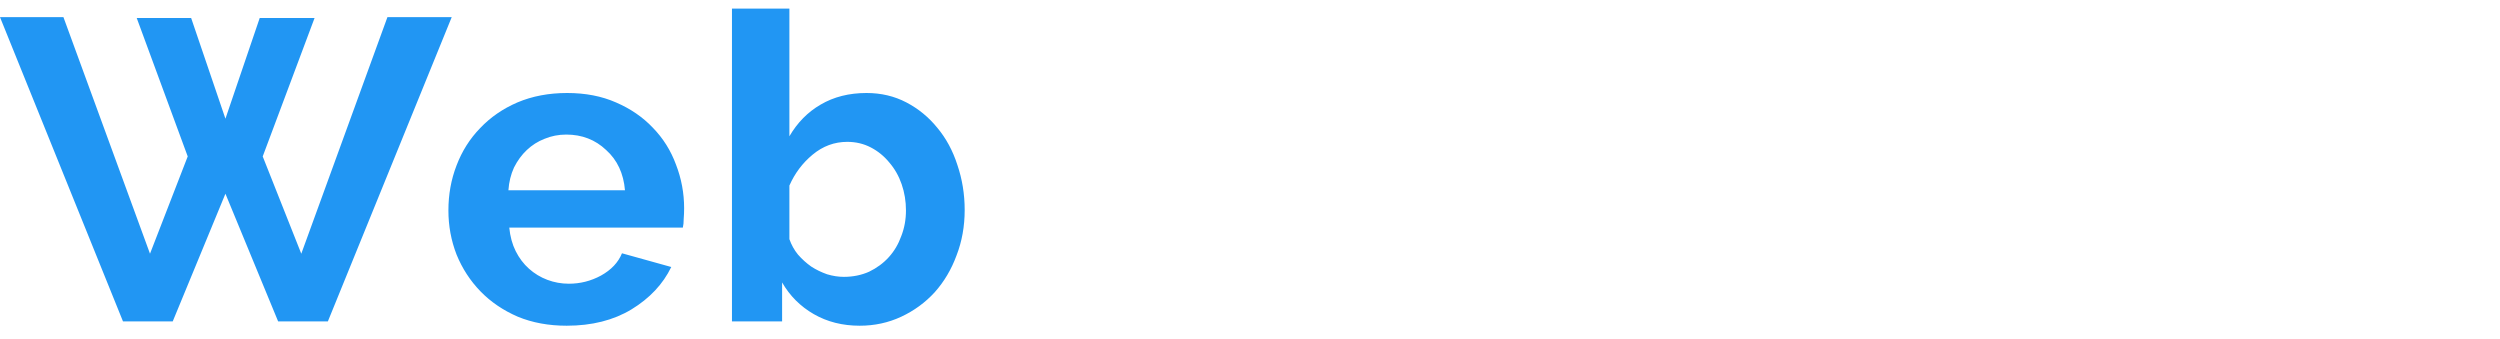 <svg width="140" height="19" viewBox="0 0 140 19" fill="none" xmlns="http://www.w3.org/2000/svg">
<path d="M7.656 1.008H10.704L12.624 6.648L14.544 1.008H17.616L14.712 8.76L16.872 14.208L21.696 0.96H25.296L18.36 18H15.576L12.624 10.848L9.672 18H6.888L0 0.96H3.552L8.4 14.208L10.512 8.76L7.656 1.008ZM31.735 18.24C30.727 18.24 29.815 18.072 28.999 17.736C28.183 17.384 27.487 16.912 26.911 16.32C26.335 15.728 25.887 15.04 25.567 14.256C25.263 13.472 25.111 12.648 25.111 11.784C25.111 10.888 25.263 10.048 25.567 9.264C25.871 8.464 26.311 7.768 26.887 7.176C27.463 6.568 28.159 6.088 28.975 5.736C29.807 5.384 30.735 5.208 31.759 5.208C32.783 5.208 33.695 5.384 34.495 5.736C35.311 6.088 35.999 6.56 36.559 7.152C37.135 7.744 37.567 8.432 37.855 9.216C38.159 10 38.311 10.816 38.311 11.664C38.311 11.872 38.303 12.072 38.287 12.264C38.287 12.456 38.271 12.616 38.239 12.744H28.519C28.567 13.24 28.687 13.68 28.879 14.064C29.071 14.448 29.319 14.776 29.623 15.048C29.927 15.32 30.271 15.528 30.655 15.672C31.039 15.816 31.439 15.888 31.855 15.888C32.495 15.888 33.095 15.736 33.655 15.432C34.231 15.112 34.623 14.696 34.831 14.184L37.591 14.952C37.127 15.912 36.383 16.704 35.359 17.328C34.351 17.936 33.143 18.24 31.735 18.24ZM34.999 10.656C34.919 9.712 34.567 8.96 33.943 8.4C33.335 7.824 32.591 7.536 31.711 7.536C31.279 7.536 30.871 7.616 30.487 7.776C30.119 7.92 29.791 8.128 29.503 8.4C29.215 8.672 28.975 9 28.783 9.384C28.607 9.768 28.503 10.192 28.471 10.656H34.999ZM48.142 18.24C47.182 18.24 46.326 18.024 45.574 17.592C44.822 17.16 44.23 16.568 43.798 15.816V18H40.99V0.48H44.206V7.632C44.654 6.864 45.238 6.272 45.958 5.856C46.694 5.424 47.55 5.208 48.526 5.208C49.342 5.208 50.086 5.384 50.758 5.736C51.43 6.088 52.006 6.56 52.486 7.152C52.982 7.744 53.358 8.44 53.614 9.24C53.886 10.04 54.022 10.88 54.022 11.76C54.022 12.672 53.87 13.52 53.566 14.304C53.278 15.088 52.87 15.776 52.342 16.368C51.814 16.944 51.19 17.4 50.47 17.736C49.75 18.072 48.974 18.24 48.142 18.24ZM47.254 15.504C47.766 15.504 48.238 15.408 48.67 15.216C49.102 15.008 49.47 14.736 49.774 14.4C50.078 14.064 50.31 13.672 50.47 13.224C50.646 12.776 50.734 12.296 50.734 11.784C50.734 11.272 50.654 10.784 50.494 10.32C50.334 9.856 50.102 9.448 49.798 9.096C49.51 8.744 49.166 8.464 48.766 8.256C48.366 8.048 47.926 7.944 47.446 7.944C46.726 7.944 46.078 8.184 45.502 8.664C44.942 9.128 44.51 9.704 44.206 10.392V13.392C44.318 13.712 44.478 14 44.686 14.256C44.91 14.512 45.158 14.736 45.43 14.928C45.702 15.104 45.998 15.248 46.318 15.36C46.638 15.456 46.95 15.504 47.254 15.504Z" fill="#2196F3"/>
<path d="M73.871 5.424C73.758 5.312 73.55 5.16 73.246 4.968C72.959 4.776 72.599 4.592 72.166 4.416C71.751 4.224 71.294 4.064 70.799 3.936C70.302 3.808 69.799 3.744 69.287 3.744C68.374 3.744 67.695 3.912 67.246 4.248C66.799 4.584 66.575 5.056 66.575 5.664C66.575 6.016 66.654 6.312 66.814 6.552C66.99 6.776 67.239 6.976 67.558 7.152C67.879 7.328 68.278 7.488 68.758 7.632C69.254 7.776 69.823 7.928 70.463 8.088C71.294 8.312 72.046 8.552 72.719 8.808C73.406 9.064 73.983 9.384 74.447 9.768C74.927 10.152 75.294 10.616 75.55 11.16C75.806 11.688 75.934 12.344 75.934 13.128C75.934 14.04 75.758 14.824 75.406 15.48C75.07 16.12 74.606 16.64 74.014 17.04C73.439 17.44 72.766 17.736 71.999 17.928C71.246 18.104 70.454 18.192 69.623 18.192C68.343 18.192 67.079 18 65.831 17.616C64.582 17.232 63.462 16.688 62.471 15.984L63.934 13.128C64.079 13.272 64.335 13.464 64.703 13.704C65.087 13.928 65.534 14.16 66.046 14.4C66.558 14.624 67.126 14.816 67.751 14.976C68.374 15.136 69.014 15.216 69.671 15.216C71.495 15.216 72.406 14.632 72.406 13.464C72.406 13.096 72.302 12.784 72.094 12.528C71.886 12.272 71.591 12.048 71.207 11.856C70.823 11.664 70.359 11.488 69.814 11.328C69.27 11.168 68.662 10.992 67.99 10.8C67.174 10.576 66.463 10.336 65.855 10.08C65.263 9.808 64.766 9.496 64.367 9.144C63.967 8.776 63.663 8.36 63.455 7.896C63.263 7.416 63.166 6.848 63.166 6.192C63.166 5.328 63.327 4.56 63.647 3.888C63.967 3.216 64.406 2.656 64.966 2.208C65.543 1.76 66.207 1.424 66.959 1.2C67.71 0.96 68.519 0.84 69.382 0.84C70.582 0.84 71.686 1.032 72.695 1.416C73.703 1.784 74.582 2.224 75.335 2.736L73.871 5.424ZM86.241 17.352C85.809 17.544 85.281 17.736 84.657 17.928C84.033 18.12 83.377 18.216 82.689 18.216C82.241 18.216 81.817 18.16 81.417 18.048C81.033 17.936 80.689 17.76 80.385 17.52C80.097 17.264 79.865 16.944 79.689 16.56C79.513 16.16 79.425 15.68 79.425 15.12V7.896H77.769V5.424H79.425V1.344H82.641V5.424H85.281V7.896H82.641V14.04C82.641 14.488 82.753 14.808 82.977 15C83.217 15.176 83.505 15.264 83.841 15.264C84.177 15.264 84.505 15.208 84.825 15.096C85.145 14.984 85.401 14.888 85.593 14.808L86.241 17.352ZM92.476 18.24C91.18 18.24 90.196 17.824 89.524 16.992C88.852 16.16 88.516 14.928 88.516 13.296V5.424H91.732V12.6C91.732 14.536 92.428 15.504 93.82 15.504C94.444 15.504 95.044 15.32 95.62 14.952C96.212 14.568 96.692 13.992 97.06 13.224V5.424H100.276V14.304C100.276 14.64 100.332 14.88 100.444 15.024C100.572 15.168 100.772 15.248 101.044 15.264V18C100.724 18.064 100.452 18.104 100.228 18.12C100.02 18.136 99.828 18.144 99.652 18.144C99.076 18.144 98.604 18.016 98.236 17.76C97.884 17.488 97.676 17.12 97.612 16.656L97.54 15.648C96.98 16.512 96.26 17.16 95.38 17.592C94.5 18.024 93.532 18.24 92.476 18.24ZM109.4 18.24C108.536 18.24 107.736 18.072 107 17.736C106.264 17.4 105.632 16.936 105.104 16.344C104.576 15.752 104.16 15.064 103.856 14.28C103.568 13.48 103.424 12.624 103.424 11.712C103.424 10.8 103.56 9.952 103.832 9.168C104.12 8.384 104.512 7.696 105.008 7.104C105.504 6.512 106.096 6.048 106.784 5.712C107.472 5.376 108.224 5.208 109.04 5.208C109.968 5.208 110.8 5.432 111.536 5.88C112.288 6.328 112.872 6.912 113.288 7.632V0.48H116.504V14.304C116.504 14.64 116.56 14.88 116.672 15.024C116.784 15.168 116.976 15.248 117.248 15.264V18C116.688 18.112 116.232 18.168 115.88 18.168C115.304 18.168 114.832 18.024 114.464 17.736C114.096 17.448 113.888 17.072 113.84 16.608L113.768 15.816C113.304 16.616 112.672 17.224 111.872 17.64C111.088 18.04 110.264 18.24 109.4 18.24ZM110.24 15.504C110.544 15.504 110.856 15.456 111.176 15.36C111.496 15.248 111.792 15.096 112.064 14.904C112.336 14.712 112.576 14.488 112.784 14.232C113.008 13.976 113.176 13.696 113.288 13.392V10.392C113.16 10.04 112.976 9.72 112.736 9.432C112.512 9.128 112.248 8.872 111.944 8.664C111.656 8.44 111.344 8.264 111.008 8.136C110.688 8.008 110.368 7.944 110.048 7.944C109.568 7.944 109.12 8.048 108.704 8.256C108.304 8.464 107.96 8.752 107.672 9.12C107.384 9.472 107.16 9.88 107 10.344C106.84 10.808 106.76 11.288 106.76 11.784C106.76 12.312 106.848 12.8 107.024 13.248C107.2 13.696 107.44 14.088 107.744 14.424C108.048 14.76 108.408 15.024 108.824 15.216C109.256 15.408 109.728 15.504 110.24 15.504ZM120.38 18V5.424H123.596V18H120.38ZM120.38 3.672V0.48H123.596V3.672H120.38ZM133.025 18.24C132.001 18.24 131.081 18.064 130.265 17.712C129.449 17.36 128.753 16.888 128.177 16.296C127.617 15.688 127.185 14.992 126.881 14.208C126.577 13.424 126.425 12.6 126.425 11.736C126.425 10.856 126.577 10.024 126.881 9.24C127.185 8.456 127.617 7.768 128.177 7.176C128.753 6.568 129.449 6.088 130.265 5.736C131.081 5.384 132.001 5.208 133.025 5.208C134.049 5.208 134.961 5.384 135.761 5.736C136.577 6.088 137.265 6.568 137.825 7.176C138.401 7.768 138.841 8.456 139.145 9.24C139.449 10.024 139.601 10.856 139.601 11.736C139.601 12.6 139.449 13.424 139.145 14.208C138.841 14.992 138.409 15.688 137.849 16.296C137.289 16.888 136.601 17.36 135.785 17.712C134.969 18.064 134.049 18.24 133.025 18.24ZM129.737 11.736C129.737 12.296 129.817 12.808 129.977 13.272C130.153 13.72 130.385 14.112 130.673 14.448C130.977 14.784 131.329 15.048 131.729 15.24C132.129 15.416 132.561 15.504 133.025 15.504C133.489 15.504 133.921 15.416 134.321 15.24C134.721 15.048 135.065 14.784 135.353 14.448C135.657 14.112 135.889 13.712 136.049 13.248C136.225 12.784 136.313 12.272 136.313 11.712C136.313 11.168 136.225 10.664 136.049 10.2C135.889 9.736 135.657 9.336 135.353 9C135.065 8.664 134.721 8.408 134.321 8.232C133.921 8.04 133.489 7.944 133.025 7.944C132.561 7.944 132.129 8.04 131.729 8.232C131.329 8.424 130.977 8.688 130.673 9.024C130.385 9.36 130.153 9.76 129.977 10.224C129.817 10.688 129.737 11.192 129.737 11.736Z"/>
</svg>
